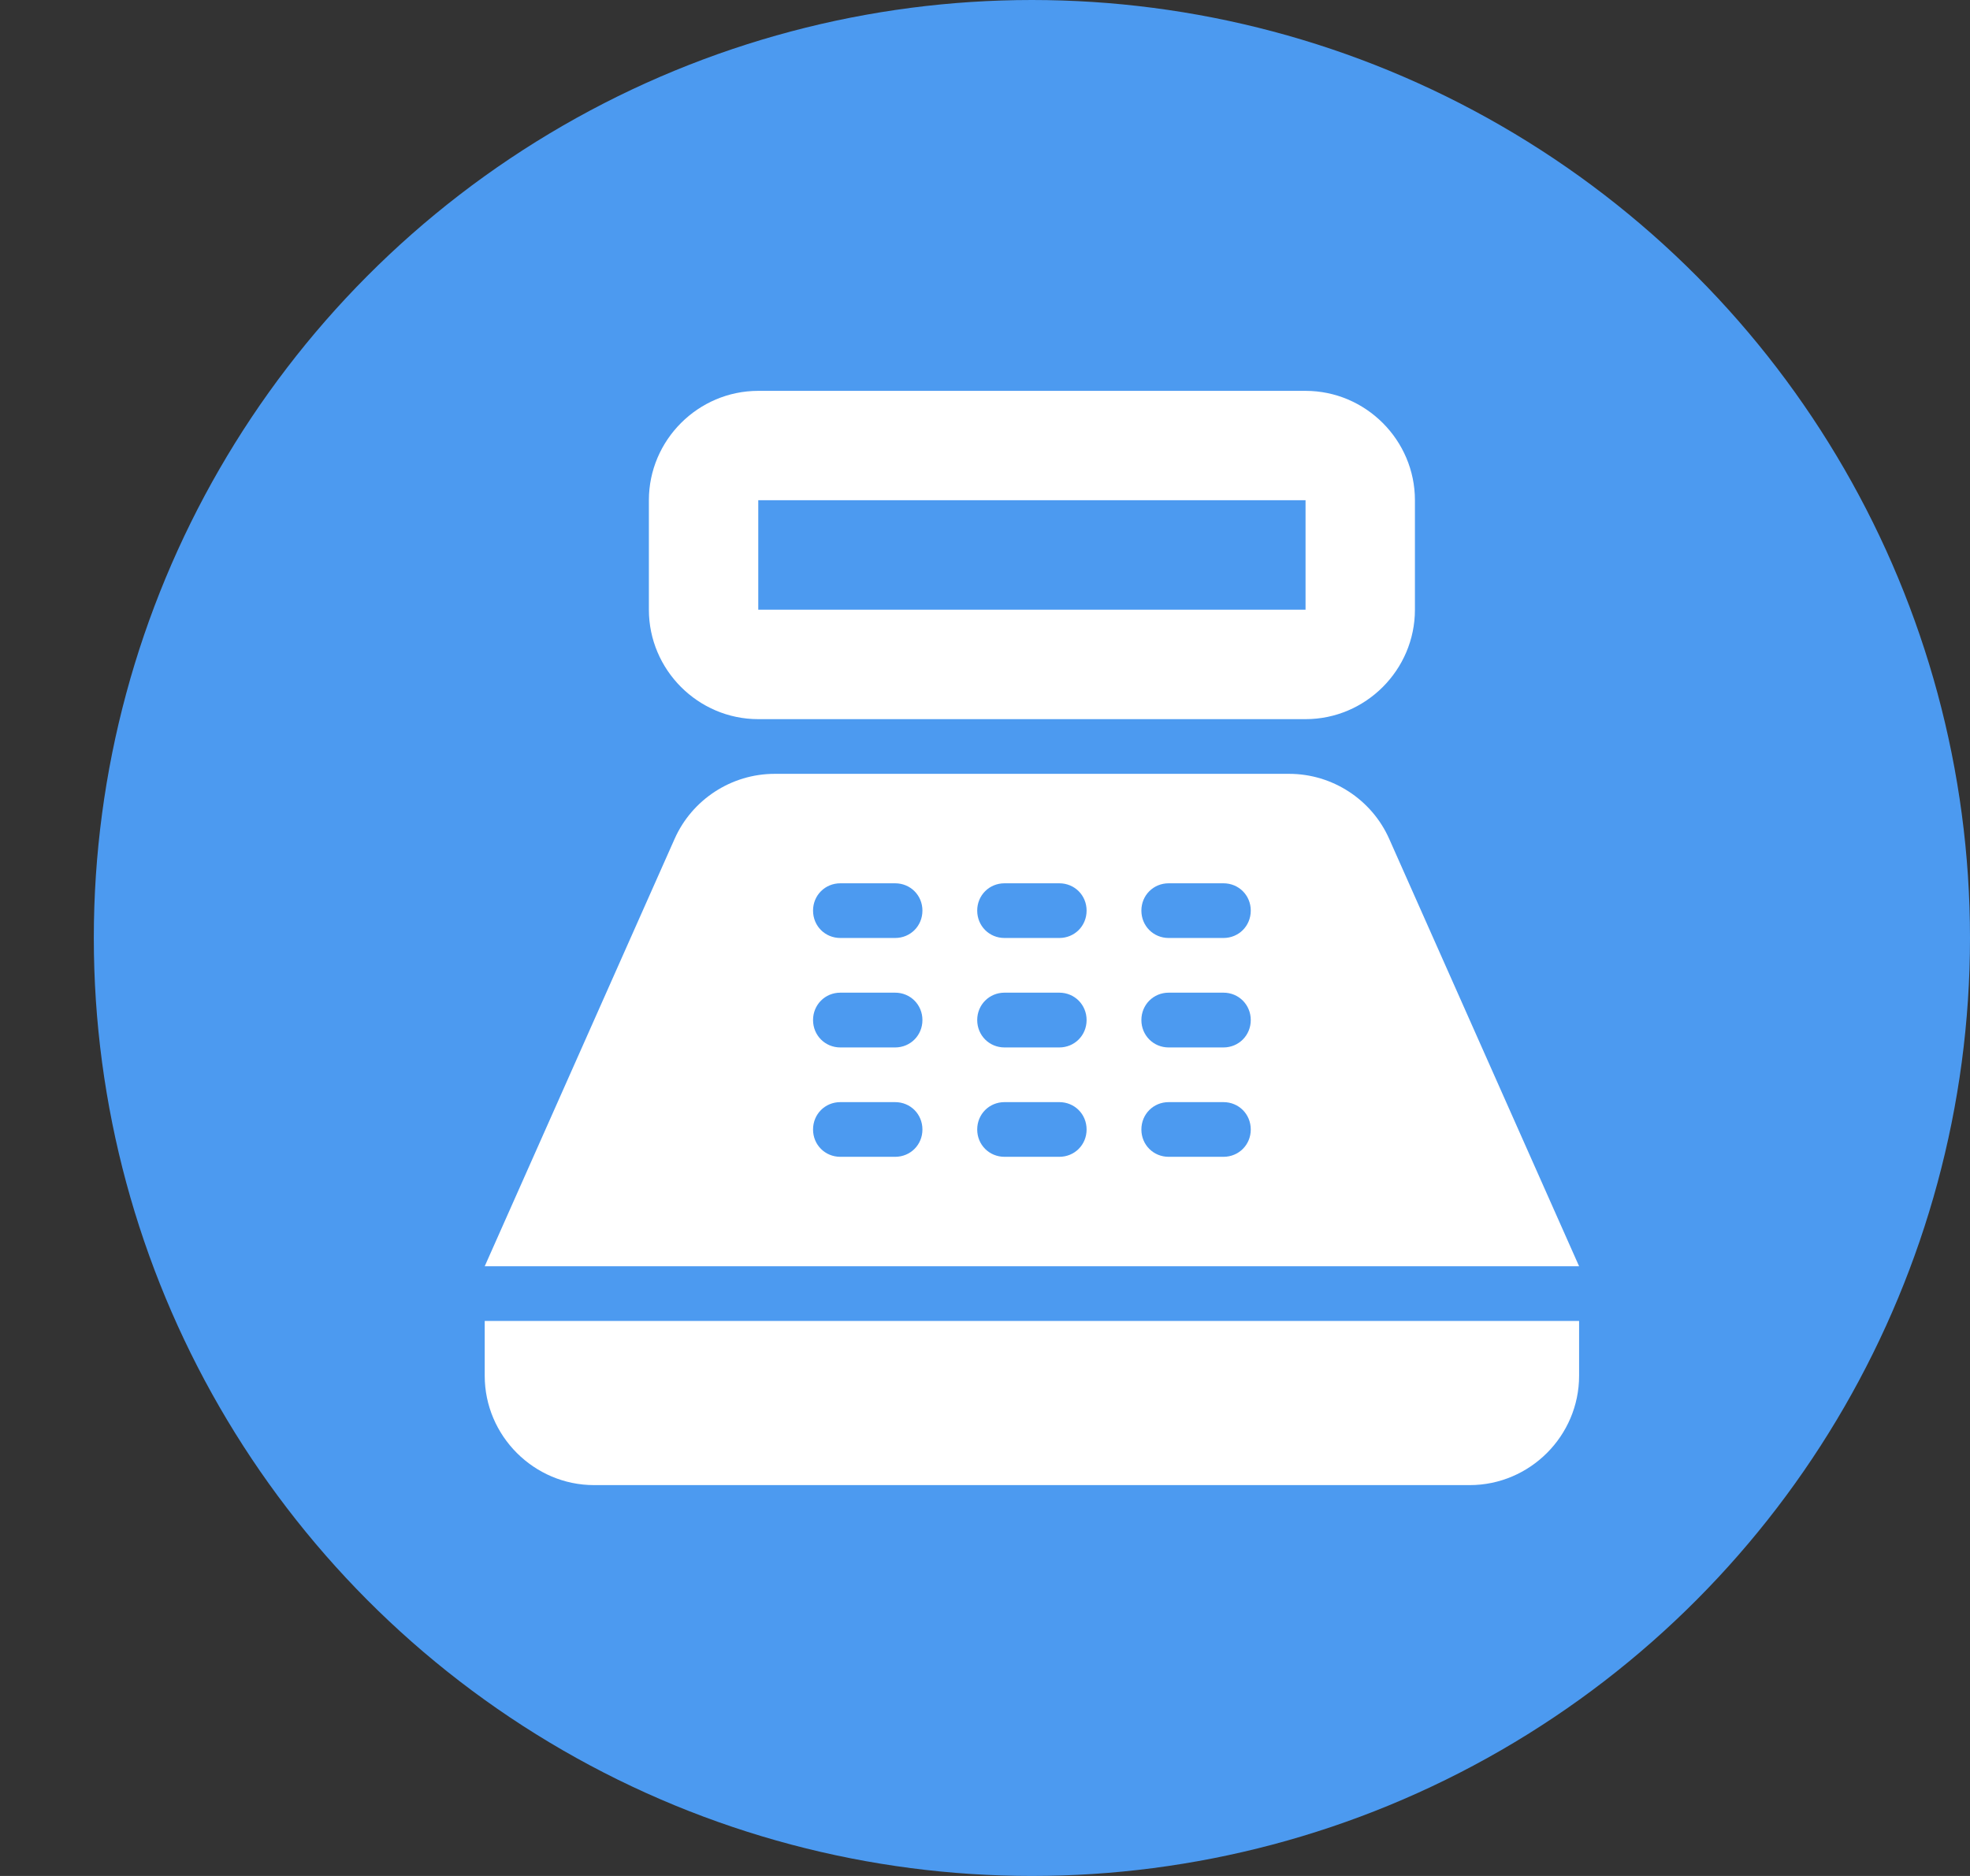 <svg width="21" height="20" viewBox="0 0 21 20" fill="none" xmlns="http://www.w3.org/2000/svg">
<rect x="0" y="0" width="21" height="20" fill="#333333" stroke="none"/>
<circle cx="11" cy="10" r="10" fill="#4C9AF0"/>
<path d="M13.917 4.167H8.083C7.442 4.167 6.917 4.692 6.917 5.333V6.5C6.917 7.142 7.442 7.667 8.083 7.667H13.917C14.558 7.667 15.083 7.142 15.083 6.5V5.333C15.083 4.692 14.558 4.167 13.917 4.167ZM13.917 6.5H8.083V5.333H13.917V6.5ZM15.667 15.833H6.333C5.692 15.833 5.167 15.308 5.167 14.667V14.083H16.833V14.667C16.833 15.308 16.308 15.833 15.667 15.833ZM14.809 8.944C14.623 8.524 14.203 8.25 13.742 8.25H8.258C7.797 8.25 7.377 8.524 7.191 8.944L5.167 13.5H16.833L14.809 8.944ZM9.542 12.333H8.958C8.795 12.333 8.667 12.205 8.667 12.042C8.667 11.878 8.795 11.75 8.958 11.75H9.542C9.705 11.75 9.833 11.878 9.833 12.042C9.833 12.205 9.705 12.333 9.542 12.333ZM9.542 11.167H8.958C8.795 11.167 8.667 11.038 8.667 10.875C8.667 10.712 8.795 10.583 8.958 10.583H9.542C9.705 10.583 9.833 10.712 9.833 10.875C9.833 11.038 9.705 11.167 9.542 11.167ZM9.542 10H8.958C8.795 10 8.667 9.872 8.667 9.708C8.667 9.545 8.795 9.417 8.958 9.417H9.542C9.705 9.417 9.833 9.545 9.833 9.708C9.833 9.872 9.705 10 9.542 10ZM11.292 12.333H10.708C10.545 12.333 10.417 12.205 10.417 12.042C10.417 11.878 10.545 11.75 10.708 11.75H11.292C11.455 11.75 11.583 11.878 11.583 12.042C11.583 12.205 11.455 12.333 11.292 12.333ZM11.292 11.167H10.708C10.545 11.167 10.417 11.038 10.417 10.875C10.417 10.712 10.545 10.583 10.708 10.583H11.292C11.455 10.583 11.583 10.712 11.583 10.875C11.583 11.038 11.455 11.167 11.292 11.167ZM11.292 10H10.708C10.545 10 10.417 9.872 10.417 9.708C10.417 9.545 10.545 9.417 10.708 9.417H11.292C11.455 9.417 11.583 9.545 11.583 9.708C11.583 9.872 11.455 10 11.292 10ZM13.042 12.333H12.458C12.295 12.333 12.167 12.205 12.167 12.042C12.167 11.878 12.295 11.75 12.458 11.75H13.042C13.205 11.75 13.333 11.878 13.333 12.042C13.333 12.205 13.205 12.333 13.042 12.333ZM13.042 11.167H12.458C12.295 11.167 12.167 11.038 12.167 10.875C12.167 10.712 12.295 10.583 12.458 10.583H13.042C13.205 10.583 13.333 10.712 13.333 10.875C13.333 11.038 13.205 11.167 13.042 11.167ZM13.042 10H12.458C12.295 10 12.167 9.872 12.167 9.708C12.167 9.545 12.295 9.417 12.458 9.417H13.042C13.205 9.417 13.333 9.545 13.333 9.708C13.333 9.872 13.205 10 13.042 10Z" fill="white"/>
</svg>
